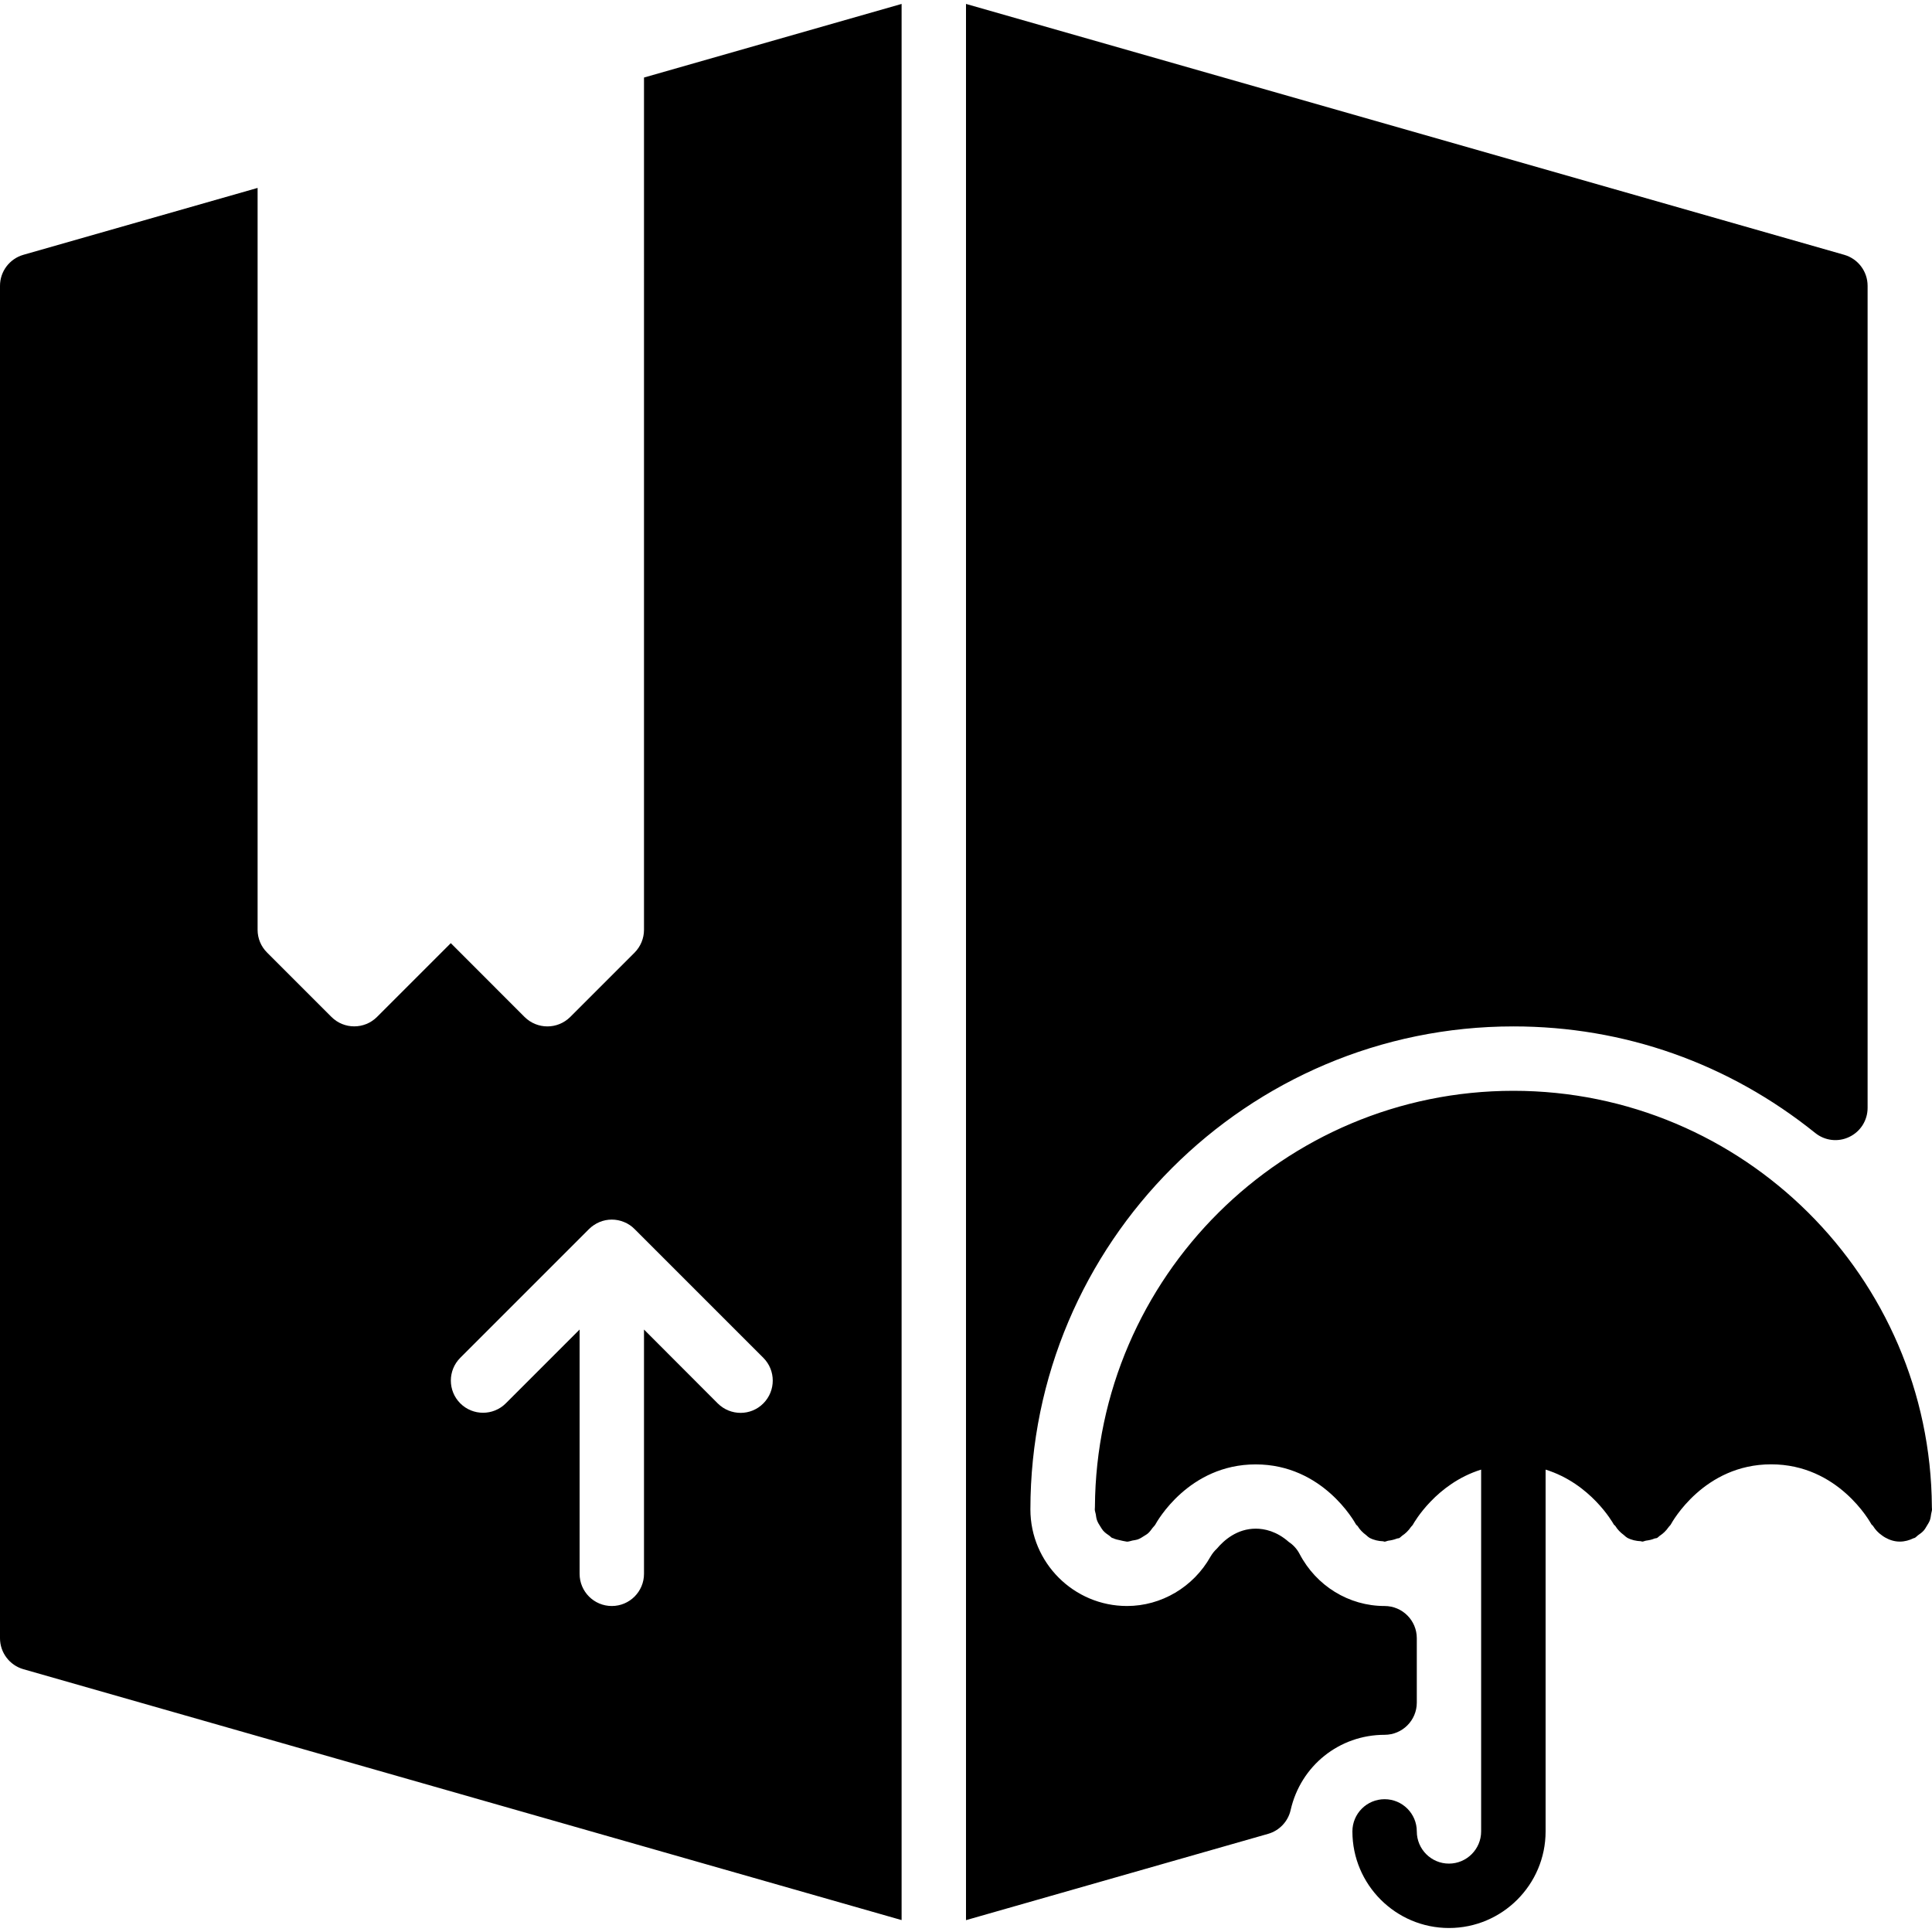 <?xml version="1.0" encoding="iso-8859-1"?>
<!-- Generator: Adobe Illustrator 19.0.0, SVG Export Plug-In . SVG Version: 6.00 Build 0)  -->
<svg version="1.1" id="Layer_1" xmlns="http://www.w3.org/2000/svg" xmlns:xlink="http://www.w3.org/1999/xlink" x="0px" y="0px"
	 viewBox="0 0 30 30" style="enable-background:new 0 0 30 30;" xml:space="preserve">
<g>
	<g>
		<path d="M29.998,23.401v-0.006c-0.023-3.564-2.928-6.457-6.498-6.457s-6.475,2.893-6.498,6.458c0,0,0,0.002,0,0.003
			c0,0.013-0.002,0.026-0.002,0.04c0,0.026,0.011,0.048,0.015,0.073c0.005,0.032,0.008,0.063,0.019,0.094
			c0.013,0.036,0.032,0.066,0.052,0.097c0.014,0.022,0.026,0.044,0.043,0.064c0.028,0.032,0.062,0.056,0.098,0.08
			c0.015,0.01,0.024,0.024,0.04,0.033c0.005,0.003,0.01,0.002,0.015,0.004c0.037,0.018,0.078,0.027,0.119,0.035
			c0.024,0.005,0.048,0.013,0.072,0.015c0.009,0,0.017,0.005,0.026,0.005c0.031,0,0.058-0.012,0.087-0.018
			c0.026-0.005,0.051-0.007,0.076-0.015c0.038-0.013,0.07-0.033,0.103-0.055c0.021-0.014,0.043-0.025,0.062-0.042
			c0.028-0.025,0.049-0.055,0.071-0.085c0.013-0.018,0.031-0.031,0.042-0.051c0.021-0.038,0.515-0.934,1.558-0.934
			c1.043,0,1.537,0.896,1.557,0.931c0.006,0.012,0.02,0.017,0.027,0.028c0.033,0.054,0.077,0.099,0.13,0.138
			c0.016,0.011,0.027,0.027,0.044,0.036c0.003,0.002,0.005,0.005,0.009,0.007c0.068,0.036,0.14,0.051,0.212,0.054
			c0.007,0,0.014,0.006,0.021,0.006c0.02,0,0.039-0.012,0.059-0.015c0.045-0.006,0.088-0.015,0.131-0.032
			c0.013-0.006,0.028-0.003,0.041-0.01c0.017-0.009,0.027-0.024,0.043-0.035c0.026-0.017,0.049-0.036,0.072-0.058
			c0.025-0.024,0.046-0.05,0.065-0.078c0.01-0.014,0.024-0.023,0.032-0.039c0.017-0.031,0.36-0.635,1.058-0.852v5.618
			c0,0.276-0.225,0.5-0.5,0.5c-0.275,0-0.499-0.224-0.499-0.5s-0.224-0.5-0.5-0.5s-0.5,0.224-0.5,0.5c0,0.827,0.673,1.5,1.5,1.5
			s1.5-0.673,1.5-1.5V22.82c0.698,0.217,1.041,0.82,1.057,0.849c0.006,0.012,0.02,0.017,0.027,0.028
			c0.033,0.054,0.077,0.099,0.13,0.138c0.016,0.011,0.027,0.027,0.044,0.036c0.003,0.002,0.005,0.005,0.009,0.007
			c0.068,0.036,0.14,0.051,0.212,0.054c0.008,0,0.014,0.006,0.021,0.006c0.02,0,0.039-0.012,0.06-0.015
			c0.045-0.006,0.087-0.014,0.129-0.032c0.014-0.006,0.029-0.003,0.042-0.01c0.017-0.009,0.028-0.025,0.044-0.035
			c0.026-0.017,0.048-0.035,0.071-0.057c0.025-0.025,0.047-0.05,0.066-0.079c0.01-0.014,0.024-0.023,0.032-0.038
			c0.021-0.038,0.515-0.934,1.558-0.934c1.043,0,1.537,0.896,1.557,0.931c0.006,0.011,0.018,0.015,0.025,0.026
			c0.036,0.058,0.081,0.106,0.137,0.145c0.017,0.012,0.032,0.024,0.051,0.034c0.067,0.038,0.143,0.064,0.228,0.064
			c0.078,0,0.149-0.021,0.215-0.053c0.005-0.002,0.011-0.001,0.016-0.004c0.02-0.01,0.033-0.028,0.051-0.041
			c0.031-0.022,0.061-0.042,0.086-0.07c0.021-0.022,0.035-0.049,0.051-0.075c0.017-0.028,0.035-0.055,0.047-0.086
			c0.012-0.033,0.016-0.067,0.021-0.102C29.99,23.483,30,23.464,30,23.438C30,23.426,29.998,23.414,29.998,23.401z M10,14.438
			c0,0.133-0.053,0.26-0.146,0.354l-1,1c-0.098,0.097-0.226,0.146-0.354,0.146s-0.256-0.049-0.354-0.146L7,14.645l-1.146,1.146
			c-0.195,0.195-0.512,0.195-0.707,0l-1-1C4.053,14.698,4,14.571,4,14.438V2.918L0.362,3.957C0.148,4.019,0,4.215,0,4.438v21
			c0,0.223,0.148,0.419,0.362,0.481L14,29.815V0.061l-4,1.143V14.438z M11.853,21.792c-0.097,0.098-0.225,0.147-0.353,0.147
			s-0.256-0.049-0.354-0.146L10,20.645v3.793c0,0.276-0.224,0.5-0.5,0.5S9,24.714,9,24.438v-3.793l-1.146,1.146
			c-0.195,0.195-0.512,0.195-0.707,0c-0.195-0.195-0.195-0.512,0-0.707l1.999-1.999c0.046-0.046,0.102-0.083,0.163-0.109
			c0.122-0.051,0.26-0.051,0.382,0c0.062,0.025,0.117,0.062,0.163,0.109l1.999,1.999C12.048,21.279,12.048,21.596,11.853,21.792z
			 M22,26.438v-1c0-0.276-0.224-0.5-0.5-0.5c-0.554,0-1.061-0.311-1.322-0.812c-0.04-0.076-0.098-0.138-0.165-0.182
			c-0.189-0.168-0.38-0.207-0.513-0.207c-0.291,0-0.494,0.179-0.604,0.31c-0.038,0.035-0.071,0.076-0.099,0.124
			c-0.266,0.473-0.764,0.767-1.297,0.767c-0.827,0-1.5-0.673-1.5-1.5c0-4.136,3.364-7.5,7.5-7.5c1.719,0,3.34,0.572,4.687,1.655
			c0.15,0.121,0.356,0.145,0.529,0.061C28.89,17.571,29,17.396,29,17.203V4.438c0-0.223-0.148-0.419-0.362-0.481L15,0.061v29.755
			l4.691-1.34c0.175-0.05,0.31-0.192,0.35-0.37c0.156-0.688,0.756-1.168,1.459-1.168C21.776,26.938,22,26.714,22,26.438z"/>
	</g>
</g>
</svg>
